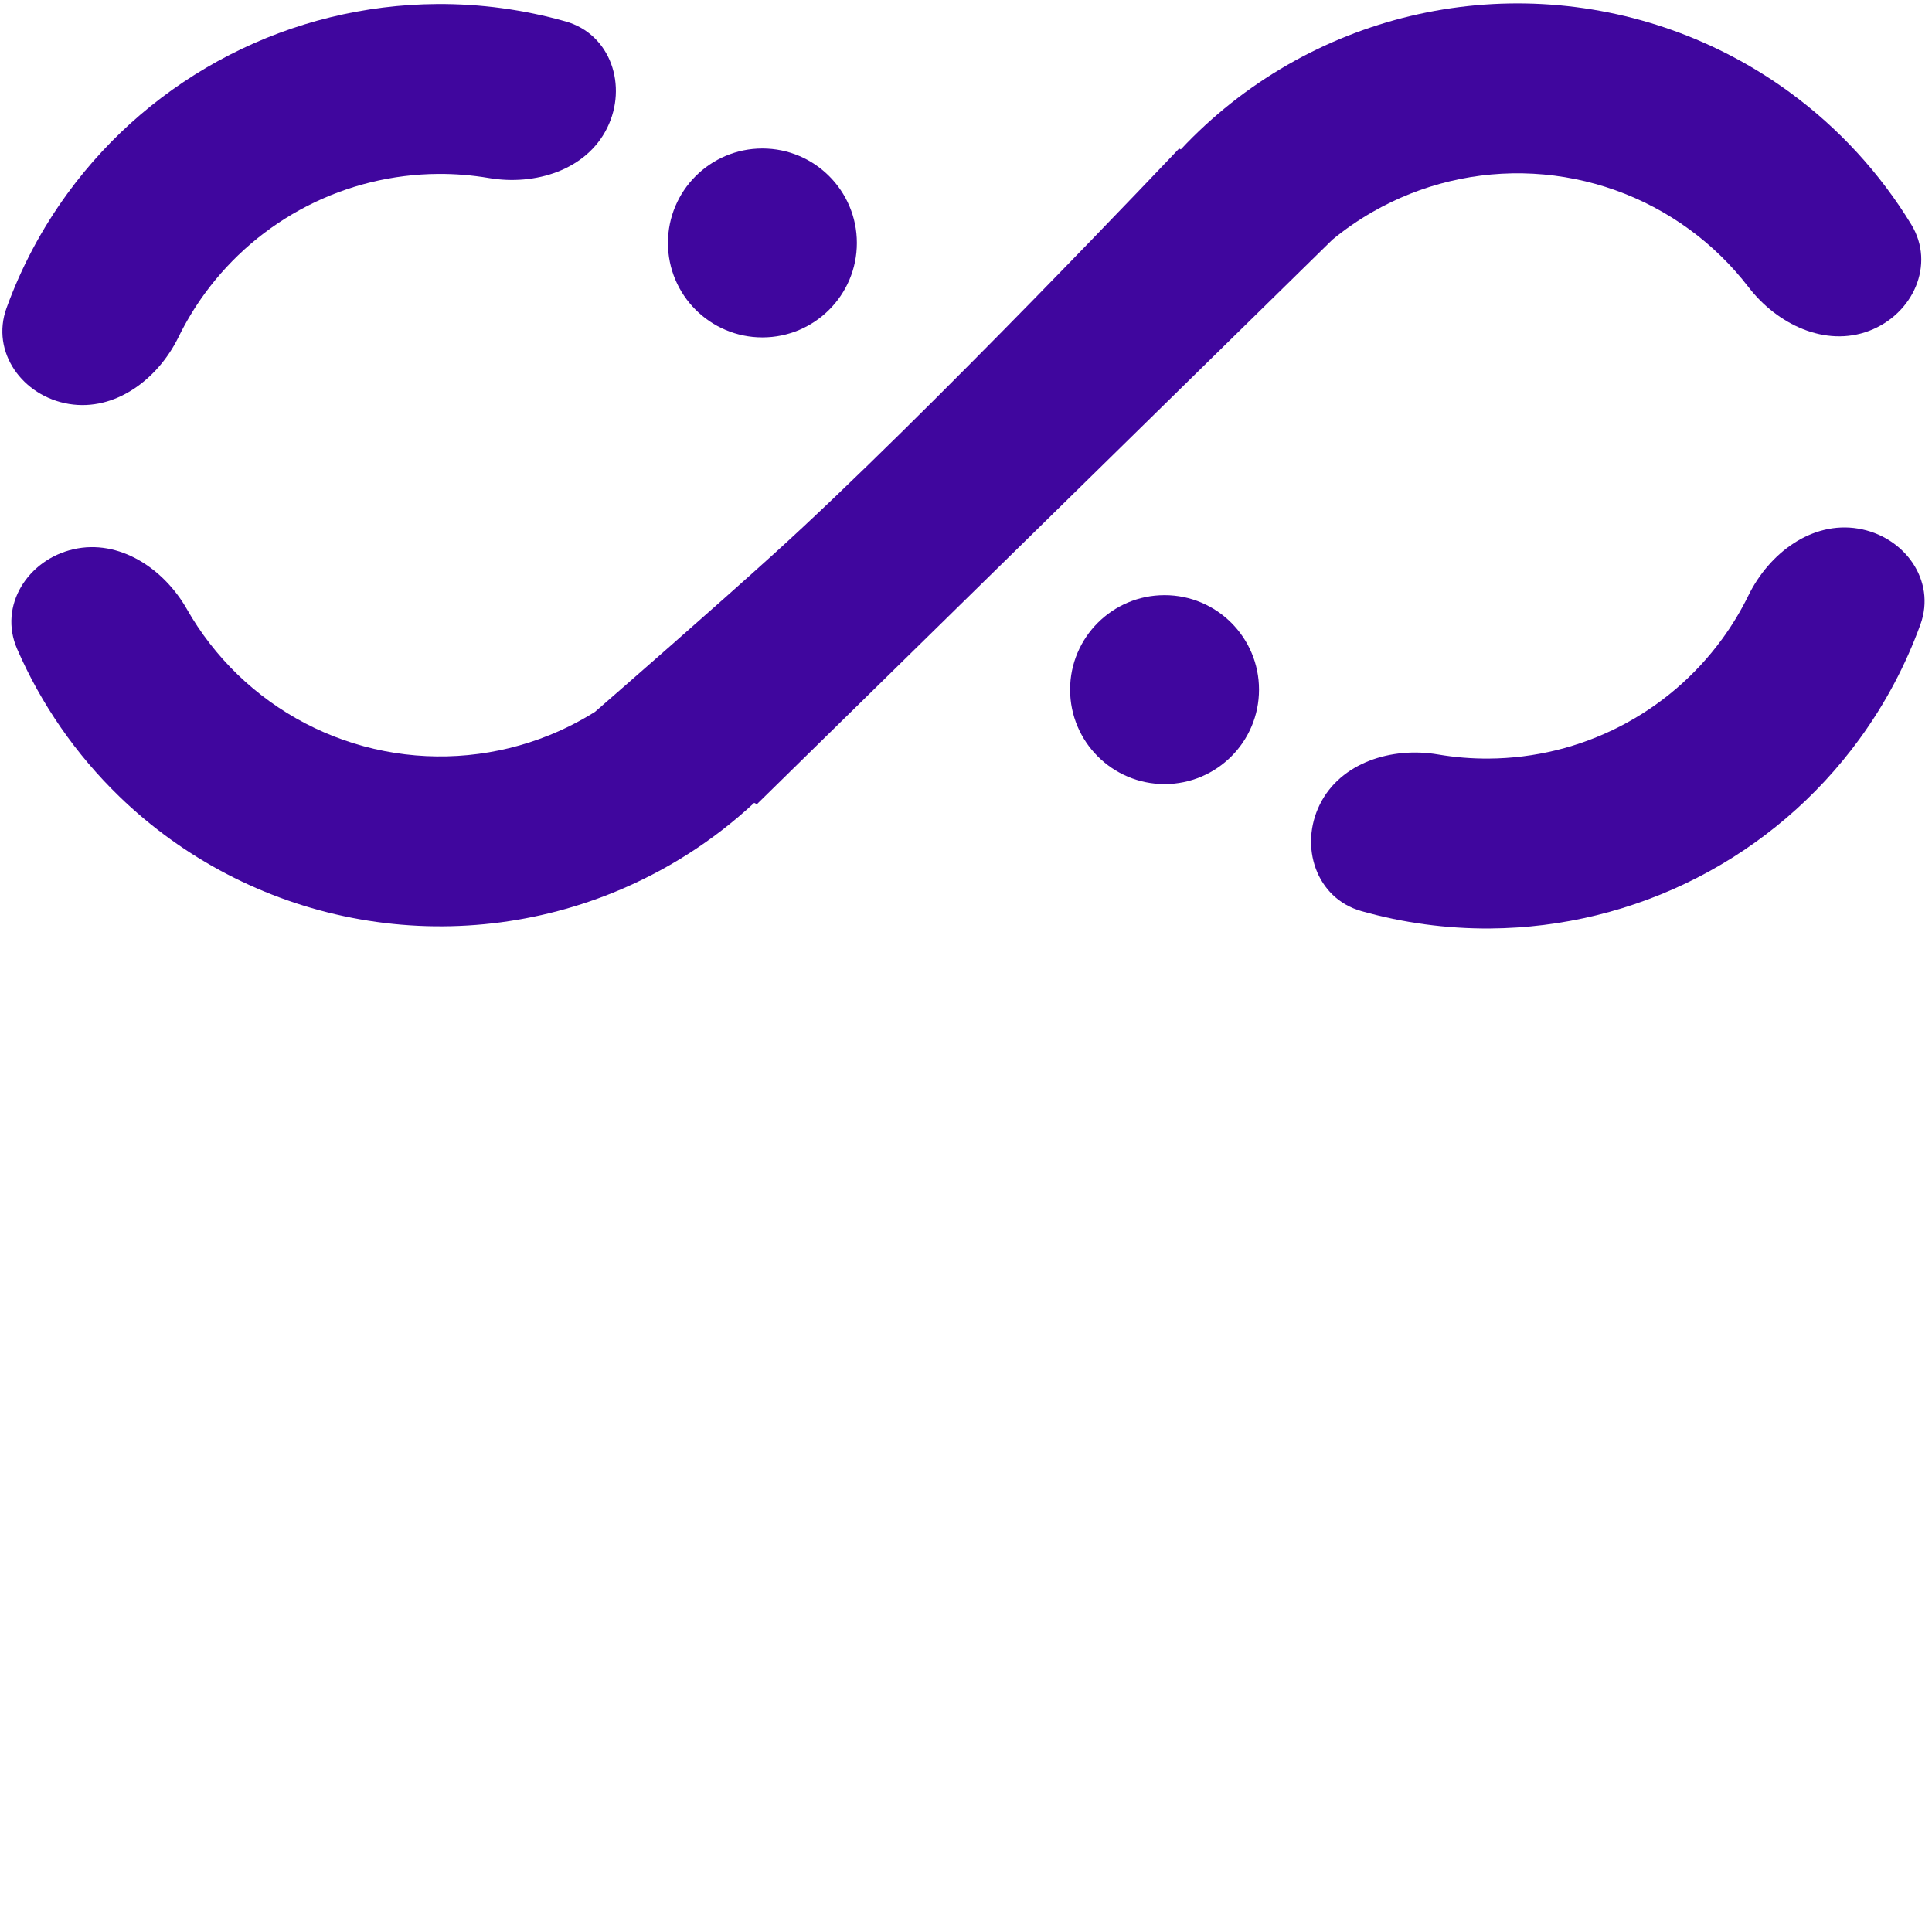 <svg width="182" height="182" viewBox="0 0 182 182" fill="none" xmlns="http://www.w3.org/2000/svg">
<path d="M176.083 31.166C180.214 29.594 182.348 24.918 180.047 21.144C177.093 16.301 173.205 12.06 168.582 8.683C161.793 3.724 153.712 0.841 145.318 0.384C136.923 -0.073 128.577 1.915 121.29 6.107C117.543 8.262 114.159 10.953 111.235 14.076L111.08 13.988C111.08 13.988 87.322 39.116 72.873 52.201C67.24 57.302 58.879 64.596 56.051 67.057C54.688 67.912 53.247 68.65 51.742 69.259C46.819 71.248 41.424 71.767 36.212 70.752C31.001 69.737 26.195 67.231 22.379 63.539C20.493 61.715 18.889 59.64 17.606 57.383C15.421 53.541 11.22 50.753 6.913 51.741C2.605 52.729 -0.152 57.068 1.608 61.122C3.868 66.326 7.136 71.061 11.251 75.042C17.293 80.887 24.901 84.854 33.152 86.461C41.404 88.069 49.945 87.248 57.739 84.097C62.678 82.101 67.182 79.225 71.046 75.632L71.303 75.756L125.524 22.571C126.694 21.609 127.947 20.741 129.271 19.98C133.873 17.332 139.145 16.076 144.447 16.365C149.749 16.654 154.853 18.475 159.141 21.607C161.259 23.154 163.134 24.989 164.716 27.048C167.408 30.553 171.952 32.737 176.083 31.166Z" fill="#40069E"/>
<path d="M53.287 2.019C57.539 3.222 59.153 8.103 57.191 12.063C55.23 16.023 50.413 17.511 46.055 16.77C44.48 16.503 42.879 16.372 41.27 16.383C36.981 16.413 32.759 17.447 28.942 19.404C25.125 21.36 21.82 24.184 19.291 27.649C18.343 28.949 17.514 30.325 16.812 31.76C14.869 35.73 10.849 38.772 6.488 38.053C2.128 37.333 -0.892 33.173 0.614 29.018C2.006 25.177 3.938 21.538 6.362 18.216C10.365 12.73 15.598 8.259 21.641 5.161C27.684 2.064 34.37 0.426 41.16 0.379C45.273 0.351 49.355 0.906 53.287 2.019Z" fill="#40069E"/>
<path d="M80.719 22.886C80.719 27.8 76.735 31.784 71.82 31.784C66.906 31.784 62.922 27.8 62.922 22.886C62.922 17.971 66.906 13.987 71.82 13.987C76.735 13.987 80.719 17.971 80.719 22.886Z" fill="#40069E"/>
<path d="M128.237 85.826C123.985 84.623 122.371 79.742 124.332 75.781C126.294 71.821 131.111 70.334 135.468 71.074C137.044 71.342 138.645 71.472 140.253 71.461C144.543 71.432 148.765 70.397 152.582 68.441C156.399 66.484 159.704 63.66 162.232 60.195C163.18 58.896 164.009 57.52 164.712 56.084C166.655 52.115 170.675 49.072 175.035 49.792C179.396 50.511 182.416 54.671 180.91 58.826C179.518 62.668 177.586 66.306 175.161 69.629C171.159 75.114 165.926 79.585 159.883 82.683C153.839 85.781 147.154 87.419 140.364 87.466C136.251 87.494 132.169 86.938 128.237 85.826Z" fill="#40069E"/>
<path d="M100.806 64.963C100.806 60.049 104.79 56.065 109.705 56.065C114.619 56.065 118.603 60.049 118.603 64.963C118.603 69.878 114.619 73.862 109.705 73.862C104.79 73.862 100.806 69.878 100.806 64.963Z" fill="#40069E"/>
</svg>

